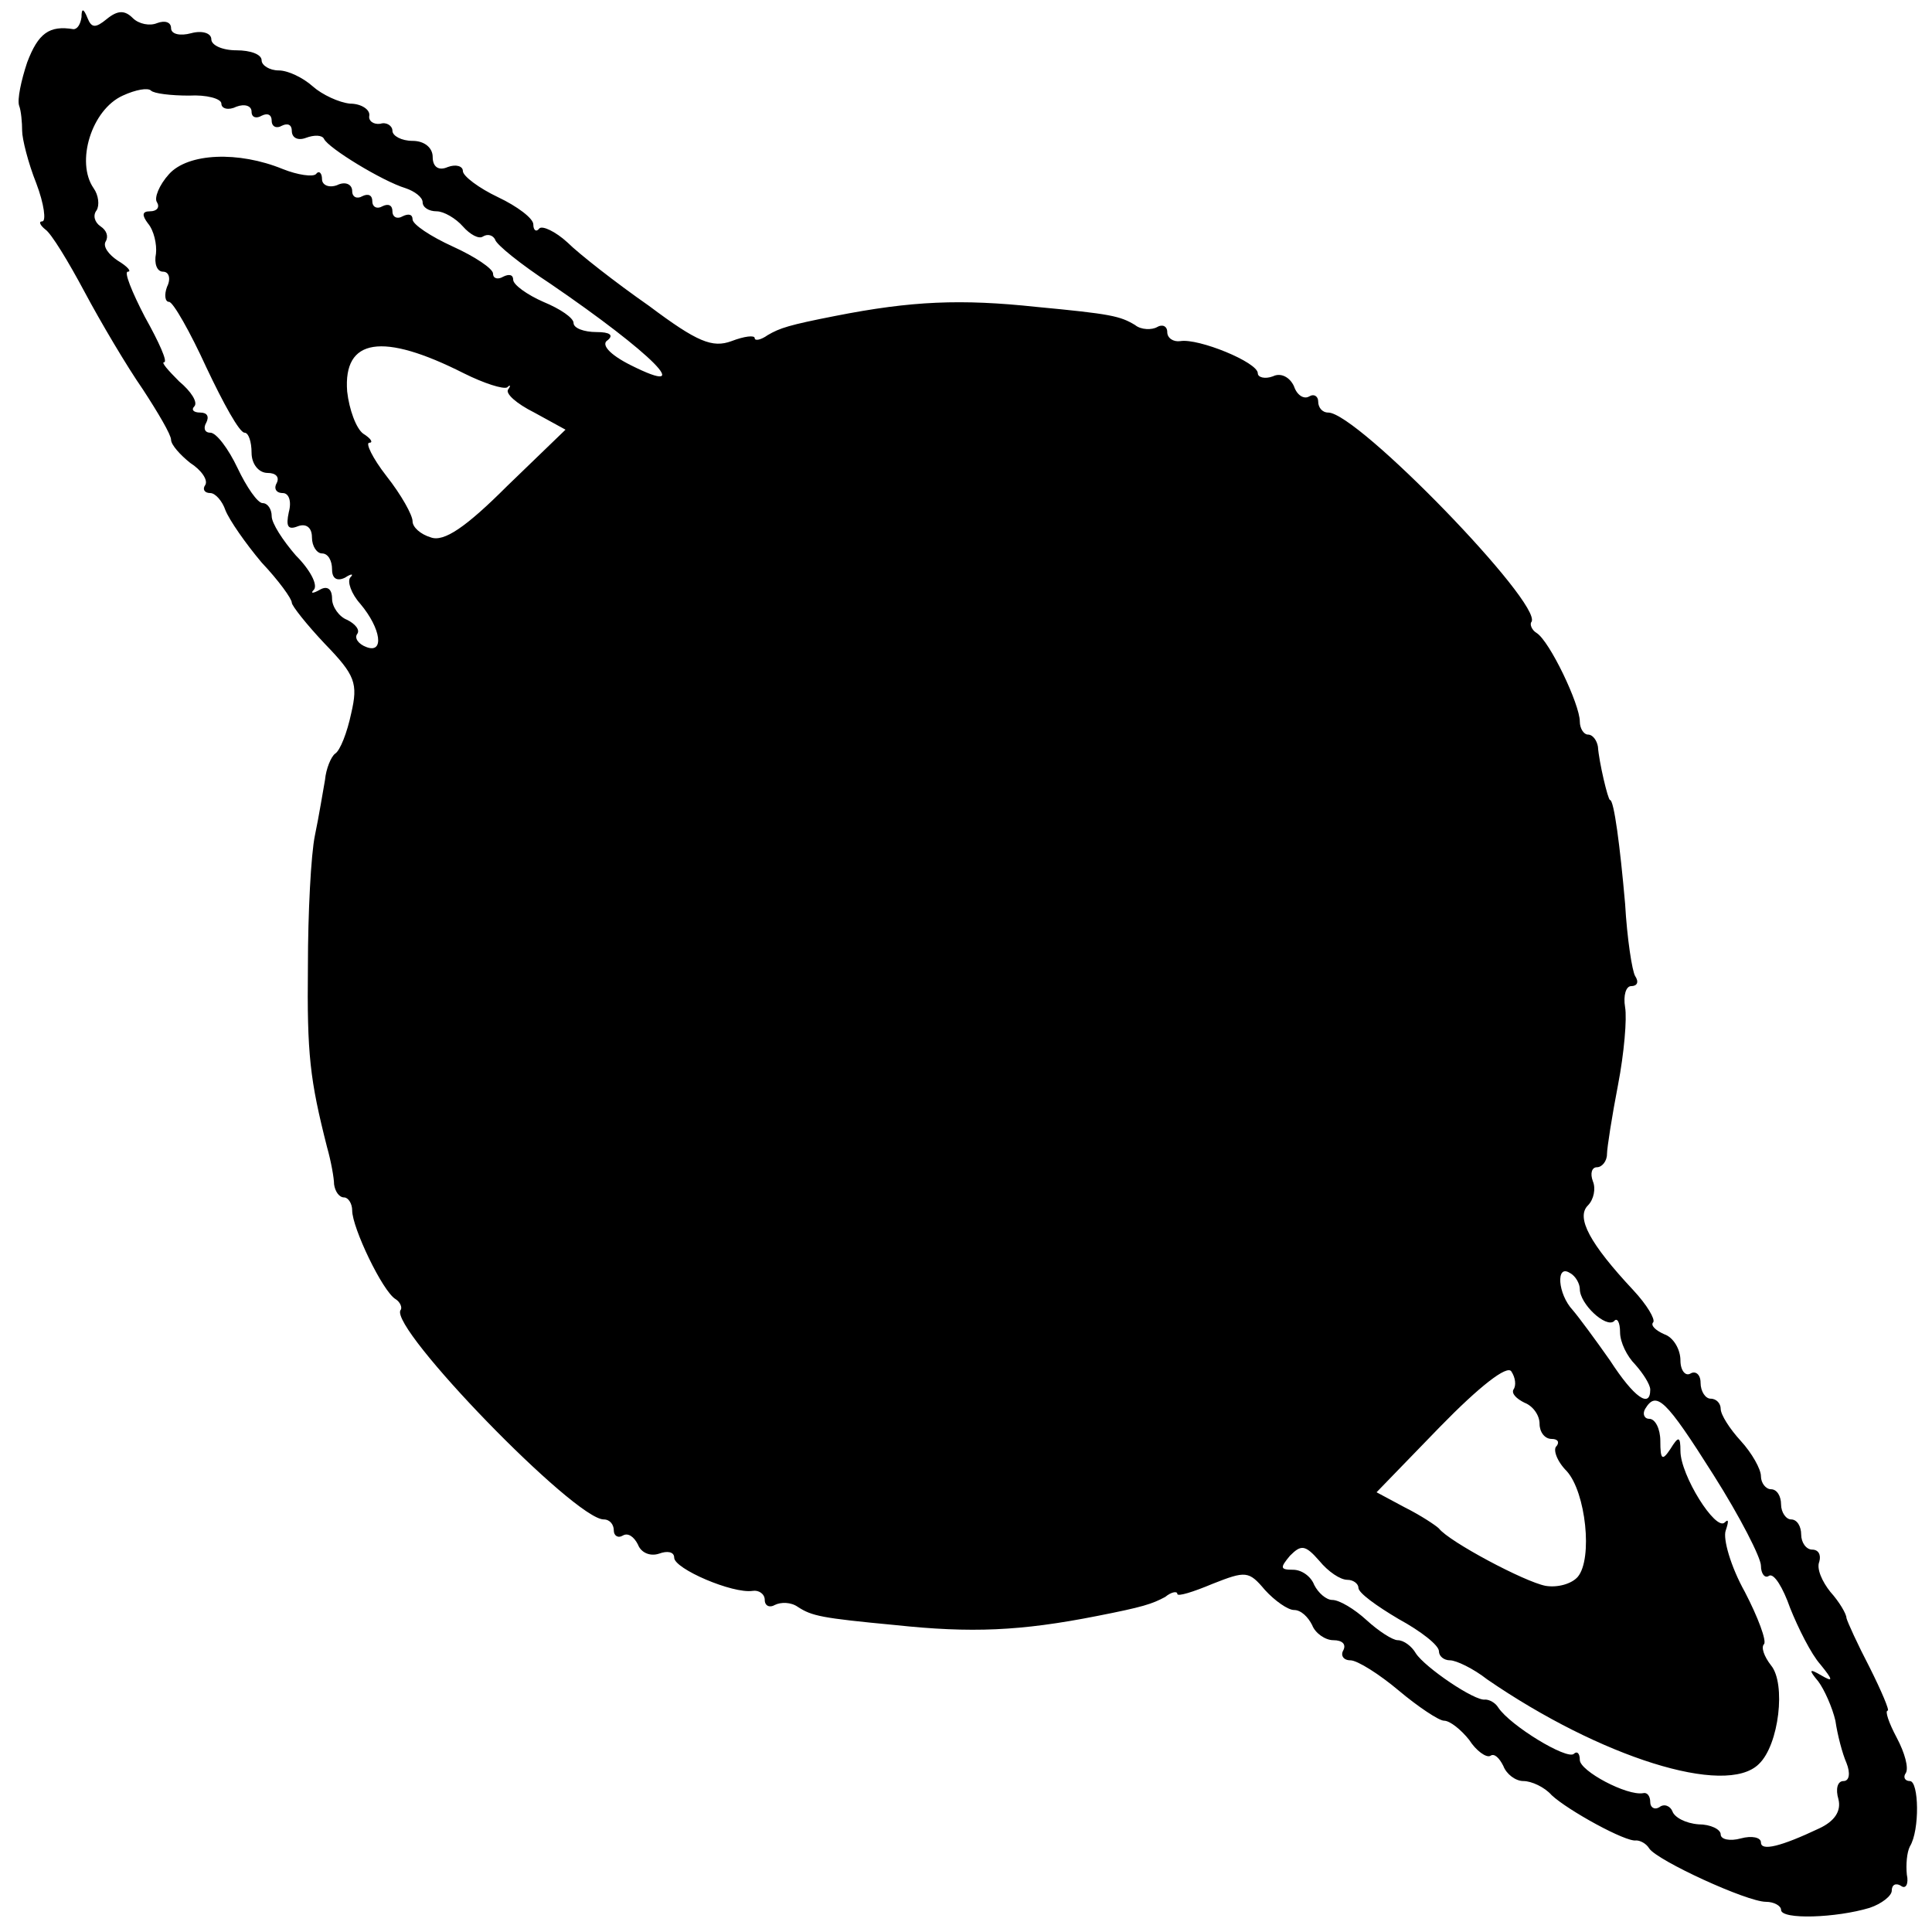 <?xml version="1.0" standalone="no"?>
<!DOCTYPE svg PUBLIC "-//W3C//DTD SVG 20010904//EN"
 "http://www.w3.org/TR/2001/REC-SVG-20010904/DTD/svg10.dtd">
<svg version="1.0" xmlns="http://www.w3.org/2000/svg"
 width="192pt" height="192pt" viewBox="0 0 192 192"
 preserveAspectRatio="xMidYMid meet">
<g transform="translate(0,192) scale(0.1,-0.1)"
fill="#000000" stroke="none">
<path d="M81 1903 c-1 -7 -4 -12 -8 -12 -24 4 -35 -4 -46 -33 -6 -18 -10 -37
-8 -43 2 -5 3 -17 3 -25 0 -8 6 -32 14 -52 8 -21 10 -38 6 -38 -4 0 -2 -4 3
-8 6 -4 23 -32 39 -62 16 -30 42 -74 58 -97 15 -23 28 -45 28 -50 0 -5 9 -15
19 -23 11 -7 18 -17 15 -22 -3 -4 -1 -8 5 -8 5 0 12 -8 15 -17 4 -10 20 -33
36 -52 17 -18 30 -36 30 -40 0 -3 15 -22 33 -41 30 -31 33 -39 26 -69 -4 -19
-11 -37 -16 -40 -4 -3 -9 -15 -10 -26 -2 -11 -6 -36 -10 -55 -4 -19 -7 -78 -7
-130 -1 -88 2 -113 19 -180 4 -14 7 -31 7 -37 1 -7 5 -13 10 -13 4 0 8 -6 8
-13 0 -17 30 -80 43 -88 5 -3 7 -9 5 -11 -11 -18 173 -208 202 -208 6 0 10 -5
10 -11 0 -5 4 -8 9 -5 5 3 11 -1 15 -9 3 -8 12 -12 21 -9 8 3 15 2 15 -4 0
-11 58 -36 78 -33 6 1 12 -3 12 -9 0 -6 5 -8 10 -5 6 3 16 3 23 -2 14 -9 23
-11 97 -18 75 -8 124 -6 200 9 46 9 55 12 68 19 6 5 12 6 12 3 0 -3 16 2 35
10 33 13 36 13 52 -6 10 -11 23 -20 29 -20 7 0 14 -7 18 -15 3 -8 13 -15 21
-15 9 0 13 -4 10 -10 -3 -5 0 -10 7 -10 7 0 29 -14 48 -30 19 -16 40 -30 45
-30 6 0 17 -9 25 -19 7 -11 17 -18 21 -16 4 3 9 -2 13 -10 3 -8 12 -15 20 -15
8 0 21 -6 28 -14 16 -15 74 -47 84 -45 4 0 10 -3 13 -8 8 -12 97 -53 116 -53
8 0 15 -4 15 -8 0 -10 55 -8 88 2 12 4 22 12 22 17 0 6 4 8 9 5 5 -4 8 2 6 11
-1 10 0 22 3 28 10 16 9 65 0 65 -5 0 -7 4 -4 8 3 5 -1 20 -9 35 -8 15 -12 27
-9 27 2 0 -6 19 -18 43 -12 23 -22 45 -23 49 0 4 -7 16 -16 26 -8 10 -14 23
-11 30 2 7 -1 12 -7 12 -6 0 -11 7 -11 15 0 8 -4 15 -10 15 -5 0 -10 7 -10 15
0 8 -4 15 -10 15 -5 0 -10 6 -10 13 0 7 -9 23 -20 35 -11 12 -20 26 -20 32 0
5 -4 10 -10 10 -5 0 -10 7 -10 16 0 8 -5 12 -10 9 -5 -3 -10 3 -10 13 0 11 -7
23 -16 26 -9 4 -14 9 -11 12 2 3 -6 17 -20 32 -43 46 -57 72 -45 84 6 6 8 17
5 24 -3 8 -1 14 4 14 5 0 10 6 10 13 0 6 5 38 11 69 6 31 9 66 7 77 -2 12 1
21 6 21 6 0 8 4 4 10 -3 5 -8 37 -10 72 -5 57 -11 103 -15 103 -2 0 -11 38
-12 53 -1 6 -5 12 -10 12 -4 0 -8 6 -8 13 0 17 -30 80 -43 88 -5 3 -7 9 -5 11
11 18 -173 208 -202 208 -6 0 -10 5 -10 11 0 5 -4 8 -9 5 -5 -3 -12 1 -15 10
-4 9 -13 14 -21 10 -8 -3 -15 -1 -15 3 0 11 -59 35 -77 32 -7 -1 -13 3 -13 9
0 6 -5 8 -10 5 -5 -3 -16 -3 -22 2 -15 9 -24 11 -98 18 -75 8 -124 6 -200 -9
-46 -9 -55 -12 -67 -19 -7 -5 -13 -6 -13 -3 0 3 -10 2 -23 -3 -19 -7 -34 -1
-82 35 -33 23 -70 52 -81 63 -12 11 -25 17 -28 14 -3 -4 -6 -2 -6 4 0 6 -16
18 -35 27 -19 9 -35 21 -35 26 0 5 -7 7 -15 4 -9 -4 -15 0 -15 10 0 9 -8 16
-20 16 -11 0 -20 5 -20 10 0 5 -6 9 -12 7 -7 -1 -12 3 -11 8 1 6 -8 12 -19 12
-11 1 -28 9 -37 17 -10 9 -25 16 -34 16 -9 0 -17 5 -17 10 0 6 -11 10 -25 10
-14 0 -25 5 -25 11 0 6 -9 9 -20 6 -11 -3 -20 -1 -20 5 0 6 -6 8 -14 5 -7 -3
-18 -1 -24 5 -8 8 -15 8 -26 -1 -11 -9 -15 -9 -19 1 -4 10 -6 10 -6 1z m107
-78 c17 1 32 -3 32 -8 0 -5 7 -7 15 -3 8 3 15 1 15 -5 0 -6 5 -7 10 -4 6 3 10
1 10 -5 0 -6 5 -8 10 -5 6 3 10 1 10 -5 0 -7 6 -10 14 -7 8 3 16 3 18 -1 4 -9
58 -42 81 -49 9 -3 17 -9 17 -14 0 -5 6 -9 14 -9 7 0 19 -7 26 -15 7 -8 16
-13 20 -10 5 3 10 1 12 -3 1 -5 26 -25 55 -44 101 -69 146 -114 80 -81 -22 11
-30 21 -23 25 6 5 2 8 -11 8 -13 0 -23 4 -23 9 0 5 -13 14 -30 21 -16 7 -30
17 -30 22 0 5 -4 6 -10 3 -5 -3 -10 -2 -10 3 0 5 -18 17 -40 27 -22 10 -40 22
-40 27 0 5 -4 6 -10 3 -5 -3 -10 -1 -10 5 0 6 -4 8 -10 5 -5 -3 -10 -1 -10 5
0 6 -4 8 -10 5 -5 -3 -10 -1 -10 5 0 7 -7 10 -15 6 -8 -3 -15 0 -15 6 0 6 -3
9 -6 5 -3 -3 -18 -1 -33 5 -44 18 -94 16 -113 -5 -10 -11 -15 -24 -12 -28 3
-5 0 -9 -7 -9 -8 0 -8 -4 -2 -12 6 -7 9 -21 8 -30 -2 -10 1 -18 7 -18 6 0 8
-7 4 -15 -3 -8 -2 -15 2 -15 4 0 21 -30 37 -65 17 -36 33 -65 38 -65 4 0 7 -9
7 -20 0 -11 7 -20 16 -20 8 0 12 -4 9 -10 -3 -5 -1 -10 6 -10 6 0 9 -8 6 -19
-3 -14 -1 -18 9 -14 8 3 14 -1 14 -11 0 -9 5 -16 10 -16 6 0 10 -7 10 -16 0
-9 5 -12 13 -8 6 4 9 4 5 0 -3 -4 1 -16 10 -26 21 -25 24 -50 6 -43 -8 3 -12
9 -9 13 3 4 -2 10 -10 14 -8 3 -15 13 -15 21 0 10 -5 13 -12 9 -7 -4 -10 -4
-6 0 4 5 -4 20 -18 34 -13 15 -24 32 -24 39 0 7 -4 13 -9 13 -5 0 -16 16 -25
35 -9 19 -21 35 -27 35 -6 0 -7 5 -4 10 3 6 1 10 -6 10 -7 0 -9 3 -6 6 4 4 -3
15 -15 25 -11 11 -18 19 -15 19 4 0 -5 20 -19 45 -13 25 -21 45 -17 45 4 0 0
5 -10 11 -9 6 -15 14 -12 19 3 5 1 11 -5 15 -6 4 -8 11 -4 16 3 5 2 15 -3 22
-18 26 -2 78 29 92 13 6 25 8 28 5 3 -3 20 -5 38 -5z m273 -276 c20 -10 39
-16 43 -14 3 3 4 2 1 -2 -3 -4 8 -14 26 -23 l31 -17 -58 -56 c-41 -41 -63 -56
-76 -51 -10 3 -18 10 -18 16 0 6 -11 26 -26 45 -14 18 -21 33 -17 33 4 0 2 4
-6 9 -7 5 -14 24 -16 42 -4 53 35 59 116 18z m1109 -910 c0 -15 26 -39 34 -32
3 4 6 -1 6 -11 0 -10 7 -24 15 -32 8 -9 15 -20 15 -25 0 -19 -16 -8 -40 29
-14 20 -31 43 -37 50 -15 16 -17 46 -3 37 6 -3 10 -11 10 -16z m-66 -100 c-2
-4 3 -9 11 -13 8 -3 15 -12 15 -21 0 -8 5 -15 12 -15 6 0 8 -3 5 -7 -4 -3 0
-15 10 -25 19 -21 26 -87 11 -105 -6 -7 -20 -11 -32 -9 -21 4 -96 44 -106 57
-3 3 -18 13 -34 21 l-28 15 63 65 c39 40 67 62 71 55 4 -6 5 -14 2 -18z m199
-85 c26 -41 47 -82 47 -90 0 -8 4 -13 8 -10 5 3 14 -12 21 -32 8 -20 21 -46
30 -56 13 -16 13 -18 1 -11 -12 7 -13 6 -3 -6 6 -8 14 -26 17 -39 2 -14 7 -33
11 -42 4 -10 3 -18 -3 -18 -6 0 -8 -8 -5 -18 3 -12 -4 -22 -19 -29 -38 -18
-58 -23 -58 -14 0 5 -9 7 -20 4 -11 -3 -20 -1 -20 4 0 5 -10 10 -22 10 -13 1
-24 7 -26 13 -2 5 -8 8 -13 4 -5 -3 -9 0 -9 5 0 6 -3 10 -7 9 -16 -3 -63 22
-63 33 0 7 -3 9 -6 6 -7 -6 -63 28 -75 46 -3 5 -9 8 -13 8 -10 -2 -60 32 -69
46 -4 7 -12 13 -18 13 -5 0 -19 9 -31 20 -12 11 -27 20 -34 20 -6 0 -14 7 -18
15 -3 8 -12 15 -21 15 -13 0 -13 2 -3 14 11 11 15 11 29 -5 9 -11 21 -19 28
-19 6 0 11 -4 11 -8 0 -5 18 -18 40 -31 22 -12 40 -26 40 -32 0 -5 5 -9 11 -9
6 0 23 -8 37 -19 112 -77 237 -117 270 -84 20 19 27 80 12 98 -7 9 -10 18 -7
21 3 3 -6 27 -19 52 -14 25 -22 53 -19 61 3 9 3 12 -1 8 -9 -9 -44 47 -44 71
0 15 -2 15 -10 2 -8 -12 -10 -11 -10 8 0 12 -5 22 -11 22 -5 0 -7 5 -4 10 11
18 20 10 68 -66z"/>
</g>
</svg>
